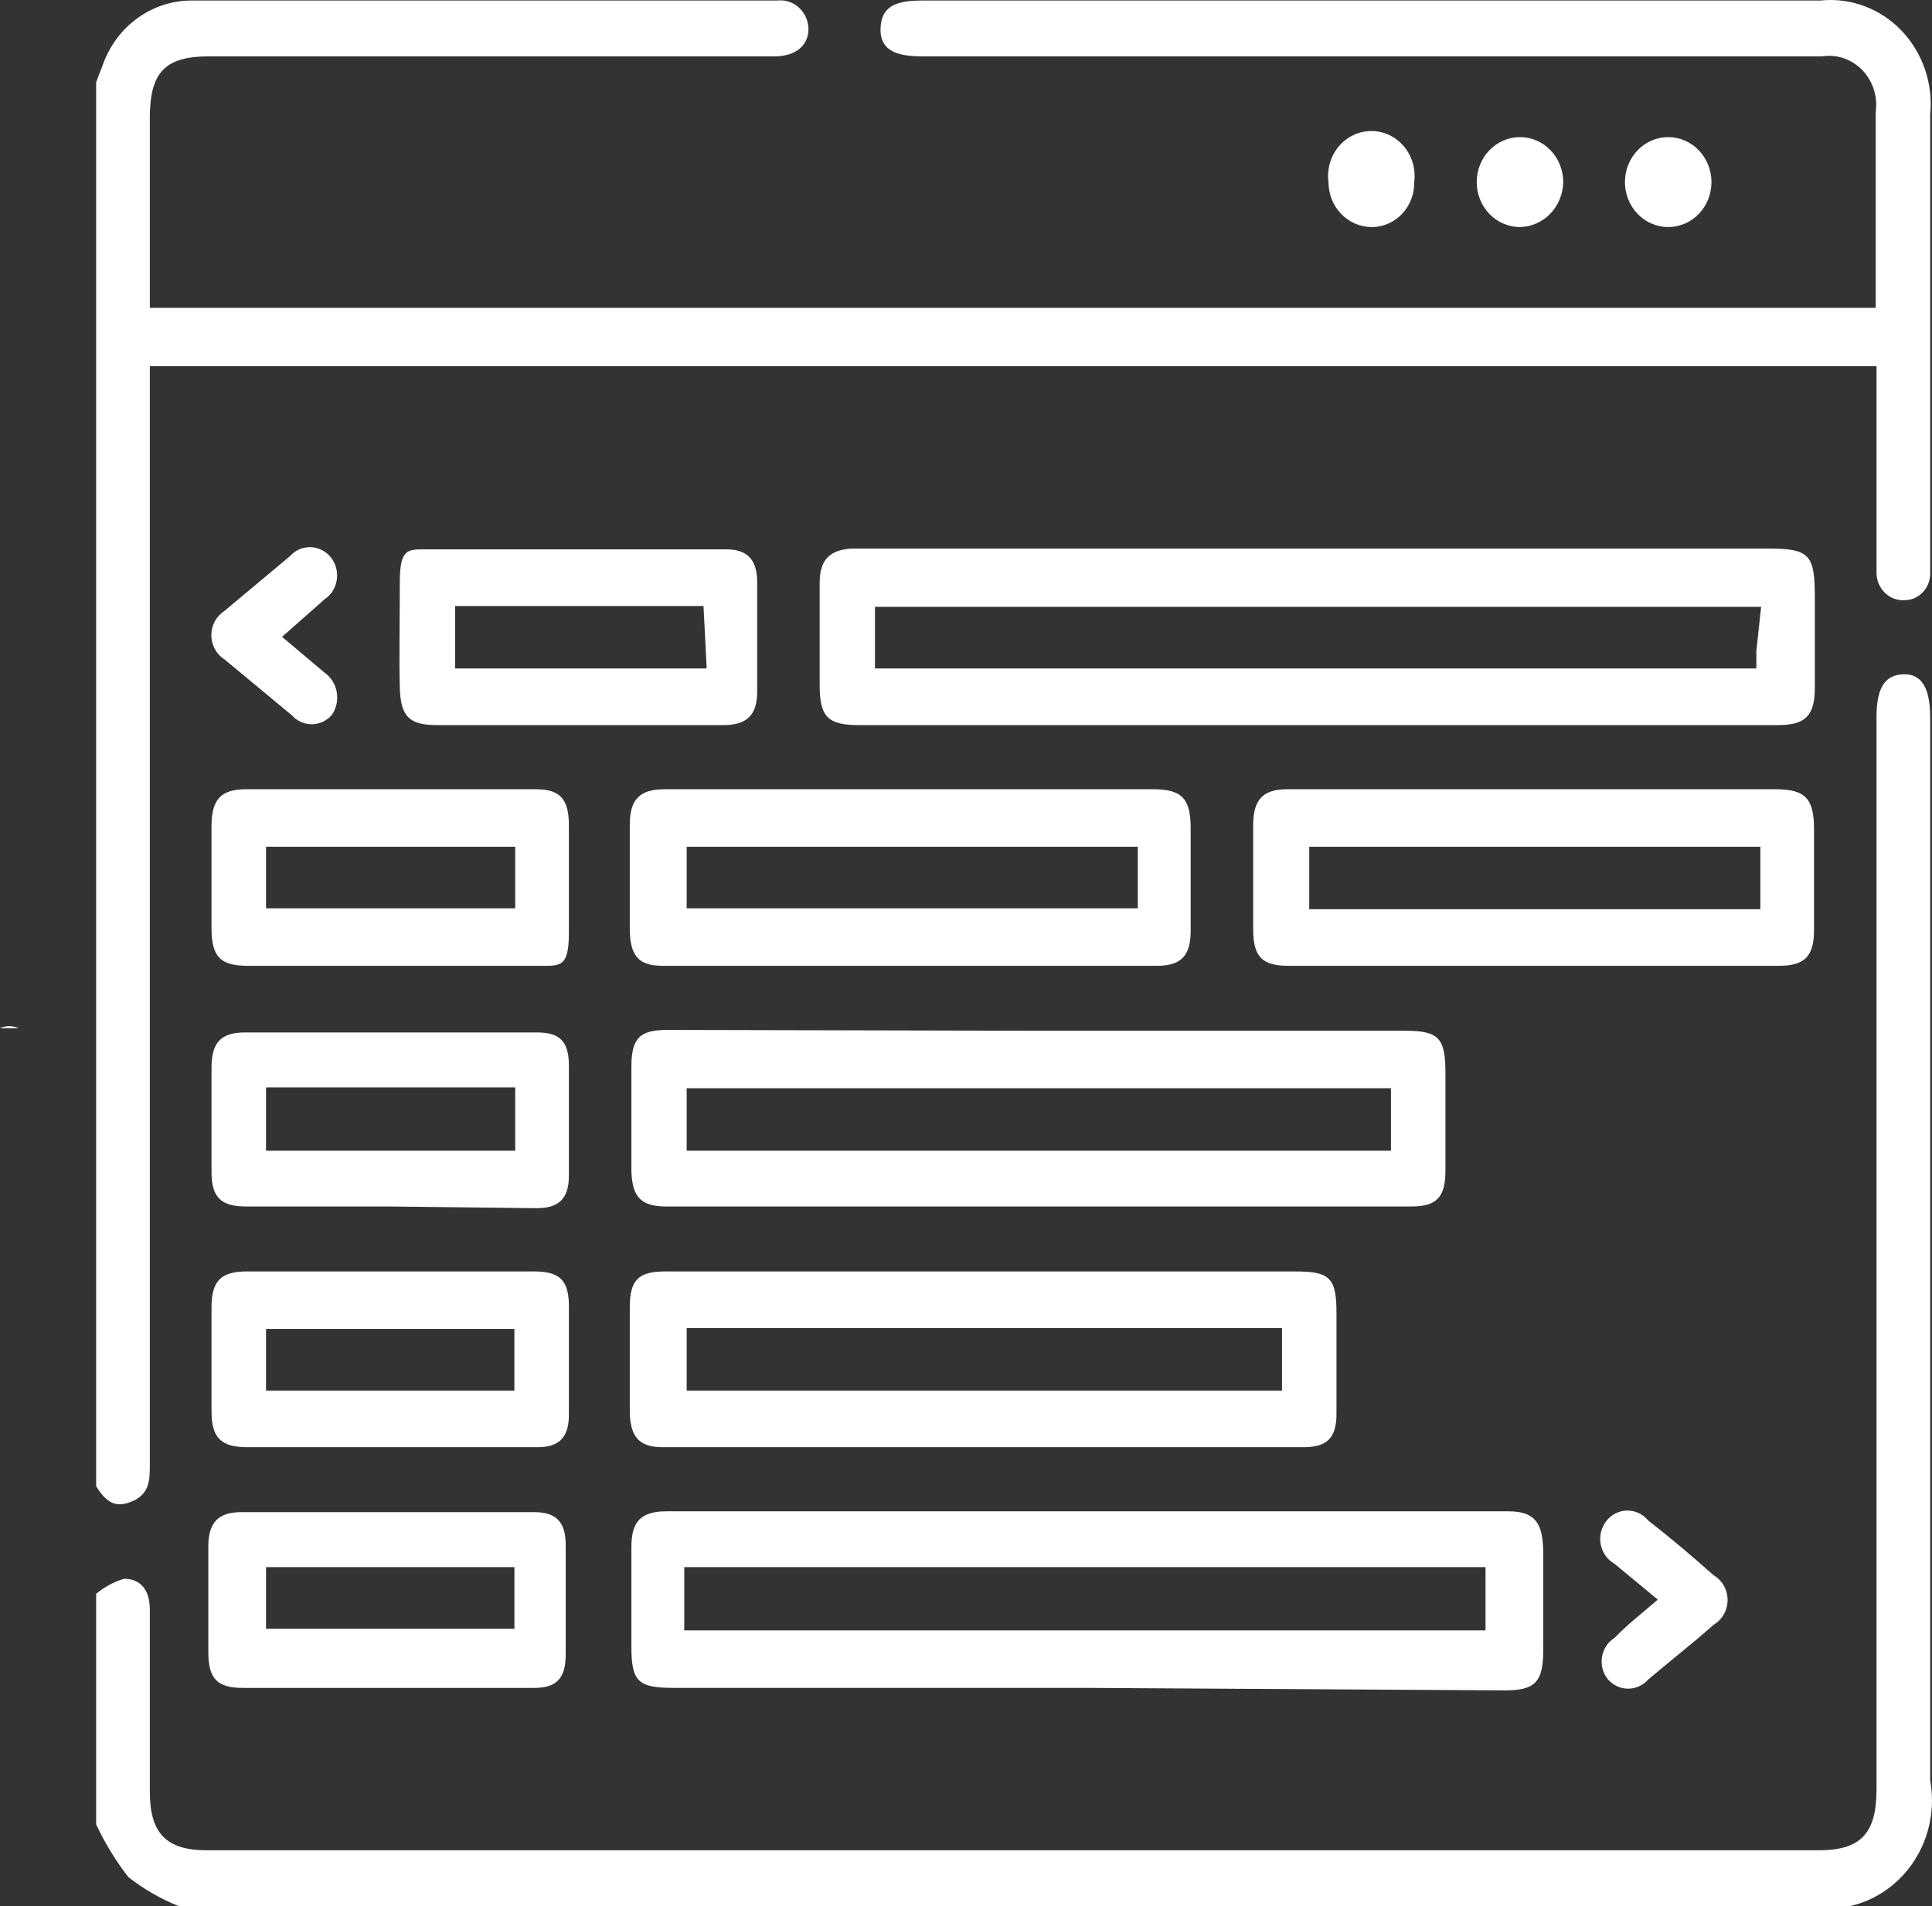 <svg width="76" height="75" viewBox="0 0 76 75" fill="none" xmlns="http://www.w3.org/2000/svg">
<rect x="0" y="0" width="76" height="75" fill="#333333" stroke="none"/>
<g id="fullstack">
<path id="Vector" d="M0 40.46C0.113 40.405 0.237 40.376 0.363 40.376C0.488 40.376 0.612 40.405 0.725 40.46H0Z" fill="white"/>
<path id="Vector_2" d="M3.782 3.233L4.034 2.577C4.297 1.818 4.782 1.163 5.421 0.705C6.059 0.247 6.82 0.007 7.596 0.021H30.573C30.726 0.003 30.88 0.018 31.027 0.065C31.174 0.112 31.309 0.191 31.425 0.296C31.54 0.401 31.634 0.53 31.699 0.674C31.764 0.819 31.799 0.976 31.803 1.135C31.803 1.791 31.298 2.217 30.479 2.217H8.226C6.493 2.217 5.894 2.839 5.894 4.642V12.113H73.786C73.786 11.917 73.786 11.687 73.786 11.458V4.412C73.829 4.114 73.803 3.809 73.712 3.522C73.621 3.236 73.467 2.976 73.262 2.762C73.056 2.549 72.806 2.388 72.53 2.293C72.255 2.199 71.962 2.172 71.674 2.217H36.247C35.112 2.217 34.608 1.889 34.639 1.102C34.671 0.316 35.144 0.021 36.247 0.021H71.611C72.193 -0.04 72.781 0.033 73.331 0.237C73.882 0.441 74.382 0.77 74.796 1.2C75.209 1.63 75.525 2.15 75.721 2.722C75.918 3.295 75.989 3.906 75.929 4.511V22.534C75.934 22.675 75.911 22.815 75.862 22.946C75.813 23.077 75.74 23.196 75.645 23.297C75.551 23.398 75.439 23.478 75.314 23.533C75.19 23.588 75.056 23.616 74.921 23.616C74.779 23.625 74.637 23.603 74.503 23.553C74.37 23.503 74.248 23.425 74.144 23.323C74.041 23.222 73.959 23.1 73.903 22.964C73.846 22.828 73.817 22.682 73.818 22.534V14.407H5.894V57.599C5.894 58.222 5.894 58.779 5.201 59.074C4.507 59.368 4.16 59.074 3.782 58.484V3.233Z" fill="white"/>
<path id="Vector_3" d="M3.782 62.711C4.109 62.44 4.484 62.24 4.885 62.121C5.516 62.121 5.894 62.547 5.894 63.334V70.51C5.894 72.149 6.556 72.804 8.132 72.804H71.548C73.187 72.804 73.818 72.149 73.818 70.412V28.203C73.818 27.089 74.133 26.565 74.858 26.532C75.583 26.499 75.929 27.056 75.929 28.236V70.052C76.126 71.141 75.907 72.266 75.319 73.19C74.73 74.114 73.819 74.763 72.778 75H7.029C6.318 74.717 5.65 74.331 5.043 73.853C4.551 73.215 4.128 72.523 3.782 71.788V62.711Z" fill="white"/>
<path id="Vector_4" d="M51.755 28.531H33.788C32.559 28.531 32.244 28.204 32.244 26.958V22.928C32.244 22.043 32.622 21.649 33.473 21.584H69.531C71.202 21.584 71.391 21.813 71.391 23.55V27.057C71.391 28.171 71.013 28.531 69.941 28.531H51.755ZM69.279 23.878H34.419V26.303H69.09C69.09 26.041 69.09 25.844 69.09 25.615L69.279 23.878Z" fill="white"/>
<path id="Vector_5" d="M42.677 66.414H26.476C25.089 66.414 24.837 66.152 24.837 64.776V60.876C24.837 59.86 25.215 59.467 26.224 59.467H59.319C60.327 59.467 60.674 59.86 60.706 60.974V64.939C60.706 66.185 60.391 66.513 59.193 66.513L42.677 66.414ZM26.917 64.153H58.436V61.663H26.917V64.153Z" fill="white"/>
<path id="Vector_6" d="M40.912 40.558H55.284C56.608 40.558 56.86 40.853 56.86 42.23V46.064C56.86 47.112 56.514 47.473 55.505 47.473H26.224C25.215 47.473 24.868 47.112 24.837 46.064V42C24.837 40.853 25.152 40.525 26.255 40.525L40.912 40.558ZM54.717 42.819H27.012V45.277H54.717V42.819Z" fill="white"/>
<path id="Vector_7" d="M38.769 50.029H50.967C52.322 50.029 52.574 50.291 52.574 51.668V55.633C52.574 56.583 52.196 56.944 51.282 56.944H26.067C25.153 56.944 24.806 56.551 24.774 55.6V51.438C24.774 50.357 25.121 50.029 26.161 50.029H38.769ZM27.012 52.258V54.715H50.431V52.258H27.012Z" fill="white"/>
<path id="Vector_8" d="M35.901 31.055H45.356C46.491 31.055 46.838 31.415 46.838 32.595V36.626C46.838 37.609 46.459 38.002 45.514 38.002H26.067C25.153 38.002 24.806 37.642 24.774 36.658V32.431C24.774 31.448 25.184 31.055 26.13 31.055H35.901ZM44.758 33.316H27.012V35.741H44.758V33.316Z" fill="white"/>
<path id="Vector_9" d="M60.391 31.055H69.846C71.013 31.055 71.359 31.415 71.359 32.628V36.593C71.359 37.642 70.981 38.002 69.972 38.002H50.683C49.643 38.002 49.296 37.642 49.296 36.56V32.464C49.296 31.481 49.674 31.055 50.62 31.055H60.391ZM51.502 33.316V35.774H69.248V33.316H51.502Z" fill="white"/>
<path id="Vector_10" d="M15.382 56.944H9.74C8.699 56.944 8.321 56.583 8.321 55.535V51.438C8.321 50.39 8.7 50.029 9.708 50.029H21.023C22.032 50.029 22.379 50.39 22.379 51.406C22.379 52.422 22.379 54.257 22.379 55.666C22.379 56.551 22.001 56.944 21.15 56.944H15.382ZM10.465 54.715H20.235V52.291H10.465V54.715Z" fill="white"/>
<path id="Vector_11" d="M22.725 28.531H17.178C16.075 28.531 15.759 28.171 15.728 27.057C15.696 25.942 15.728 24.271 15.728 22.895C15.728 21.518 16.075 21.617 16.894 21.617H28.588C29.407 21.617 29.785 22.043 29.785 22.895V27.221C29.785 28.138 29.376 28.531 28.462 28.531H22.725ZM27.674 23.845H17.903V26.303H27.8L27.674 23.845Z" fill="white"/>
<path id="Vector_12" d="M15.35 47.473H9.677C8.7 47.473 8.321 47.113 8.321 46.13V42C8.321 41.017 8.699 40.624 9.645 40.624H21.118C22.032 40.624 22.379 40.985 22.379 41.935C22.379 43.377 22.379 44.819 22.379 46.261C22.379 47.145 22.001 47.539 21.118 47.539L15.35 47.473ZM20.267 42.787H10.465V45.278H20.267V42.787Z" fill="white"/>
<path id="Vector_13" d="M15.193 66.415H9.551C8.542 66.415 8.195 66.054 8.195 65.005V60.844C8.195 59.893 8.605 59.5 9.488 59.5H21.024C21.875 59.5 22.253 59.893 22.253 60.778C22.253 62.22 22.253 63.662 22.253 65.104C22.253 66.021 21.906 66.415 21.024 66.415H15.193ZM20.236 61.663H10.465V64.088H20.236V61.663Z" fill="white"/>
<path id="Vector_14" d="M15.382 38.002H9.74C8.668 38.002 8.321 37.642 8.321 36.527V32.497C8.321 31.448 8.7 31.055 9.677 31.055H21.087C22.032 31.055 22.379 31.448 22.379 32.464C22.379 33.48 22.379 35.282 22.379 36.691C22.379 38.1 22.032 38.002 21.15 38.002H15.382ZM20.267 33.316H10.465V35.741H20.267V33.316Z" fill="white"/>
<path id="Vector_15" d="M65.213 62.941L63.511 61.531C63.373 61.454 63.252 61.345 63.159 61.214C63.065 61.082 63 60.931 62.969 60.77C62.938 60.61 62.942 60.444 62.979 60.285C63.017 60.126 63.087 59.978 63.186 59.851C63.285 59.723 63.41 59.62 63.551 59.549C63.693 59.477 63.848 59.439 64.005 59.437C64.163 59.434 64.319 59.468 64.462 59.536C64.605 59.603 64.733 59.703 64.835 59.827C65.718 60.515 66.569 61.236 67.419 61.99C67.583 62.088 67.719 62.228 67.814 62.398C67.909 62.568 67.958 62.761 67.958 62.957C67.958 63.153 67.909 63.346 67.814 63.516C67.719 63.685 67.583 63.826 67.419 63.924C66.569 64.677 65.686 65.365 64.835 66.087C64.735 66.2 64.613 66.29 64.477 66.352C64.341 66.414 64.195 66.445 64.047 66.445C63.899 66.445 63.752 66.414 63.617 66.352C63.481 66.29 63.359 66.2 63.259 66.087C63.159 65.967 63.086 65.826 63.044 65.674C63.002 65.522 62.993 65.362 63.017 65.206C63.041 65.05 63.098 64.901 63.183 64.77C63.268 64.639 63.38 64.529 63.511 64.448C64.047 63.891 64.614 63.465 65.213 62.941Z" fill="white"/>
<path id="Vector_16" d="M11.095 25.058L12.766 26.467C12.892 26.555 13 26.669 13.083 26.802C13.166 26.935 13.222 27.084 13.249 27.24C13.275 27.396 13.271 27.556 13.237 27.71C13.203 27.864 13.139 28.01 13.049 28.138C12.949 28.251 12.827 28.342 12.691 28.404C12.556 28.465 12.409 28.497 12.261 28.497C12.113 28.497 11.967 28.465 11.831 28.404C11.696 28.342 11.574 28.251 11.473 28.138L8.826 25.942C8.669 25.843 8.54 25.703 8.45 25.537C8.361 25.37 8.313 25.183 8.313 24.992C8.313 24.801 8.361 24.614 8.45 24.447C8.54 24.281 8.669 24.141 8.826 24.042L11.41 21.879C11.514 21.764 11.641 21.673 11.781 21.613C11.922 21.553 12.073 21.524 12.225 21.529C12.377 21.535 12.526 21.573 12.662 21.643C12.799 21.712 12.919 21.811 13.016 21.933C13.113 22.055 13.184 22.197 13.224 22.349C13.264 22.501 13.273 22.661 13.249 22.817C13.225 22.973 13.17 23.122 13.087 23.254C13.003 23.386 12.894 23.498 12.766 23.583L11.095 25.058Z" fill="white"/>
<path id="Vector_17" d="M55.631 7.132C55.64 7.366 55.603 7.599 55.523 7.817C55.443 8.036 55.321 8.235 55.165 8.403C55.009 8.571 54.822 8.705 54.615 8.797C54.408 8.888 54.186 8.935 53.961 8.935C53.51 8.935 53.077 8.748 52.757 8.416C52.438 8.085 52.259 7.634 52.259 7.165C52.226 6.915 52.245 6.66 52.315 6.418C52.384 6.176 52.503 5.952 52.663 5.762C52.822 5.571 53.02 5.419 53.241 5.314C53.462 5.209 53.702 5.155 53.945 5.155C54.188 5.155 54.428 5.209 54.65 5.314C54.871 5.419 55.068 5.571 55.228 5.762C55.388 5.952 55.506 6.176 55.576 6.418C55.645 6.66 55.664 6.915 55.631 7.165V7.132Z" fill="white"/>
<path id="Vector_18" d="M65.623 8.934C65.172 8.934 64.739 8.748 64.419 8.416C64.1 8.084 63.921 7.634 63.921 7.165C63.921 6.695 64.1 6.245 64.419 5.913C64.739 5.581 65.172 5.395 65.623 5.395C66.074 5.395 66.507 5.581 66.826 5.913C67.146 6.245 67.325 6.695 67.325 7.165C67.325 7.634 67.146 8.084 66.826 8.416C66.507 8.748 66.074 8.934 65.623 8.934Z" fill="white"/>
<path id="Vector_19" d="M59.792 8.934C59.34 8.934 58.908 8.748 58.588 8.416C58.269 8.084 58.09 7.634 58.09 7.165C58.09 6.695 58.269 6.245 58.588 5.913C58.908 5.581 59.34 5.395 59.792 5.395C60.243 5.395 60.676 5.581 60.995 5.913C61.315 6.245 61.494 6.695 61.494 7.165C61.486 7.631 61.304 8.077 60.986 8.407C60.669 8.737 60.241 8.926 59.792 8.934Z" fill="white"/>
</g>
</svg>
